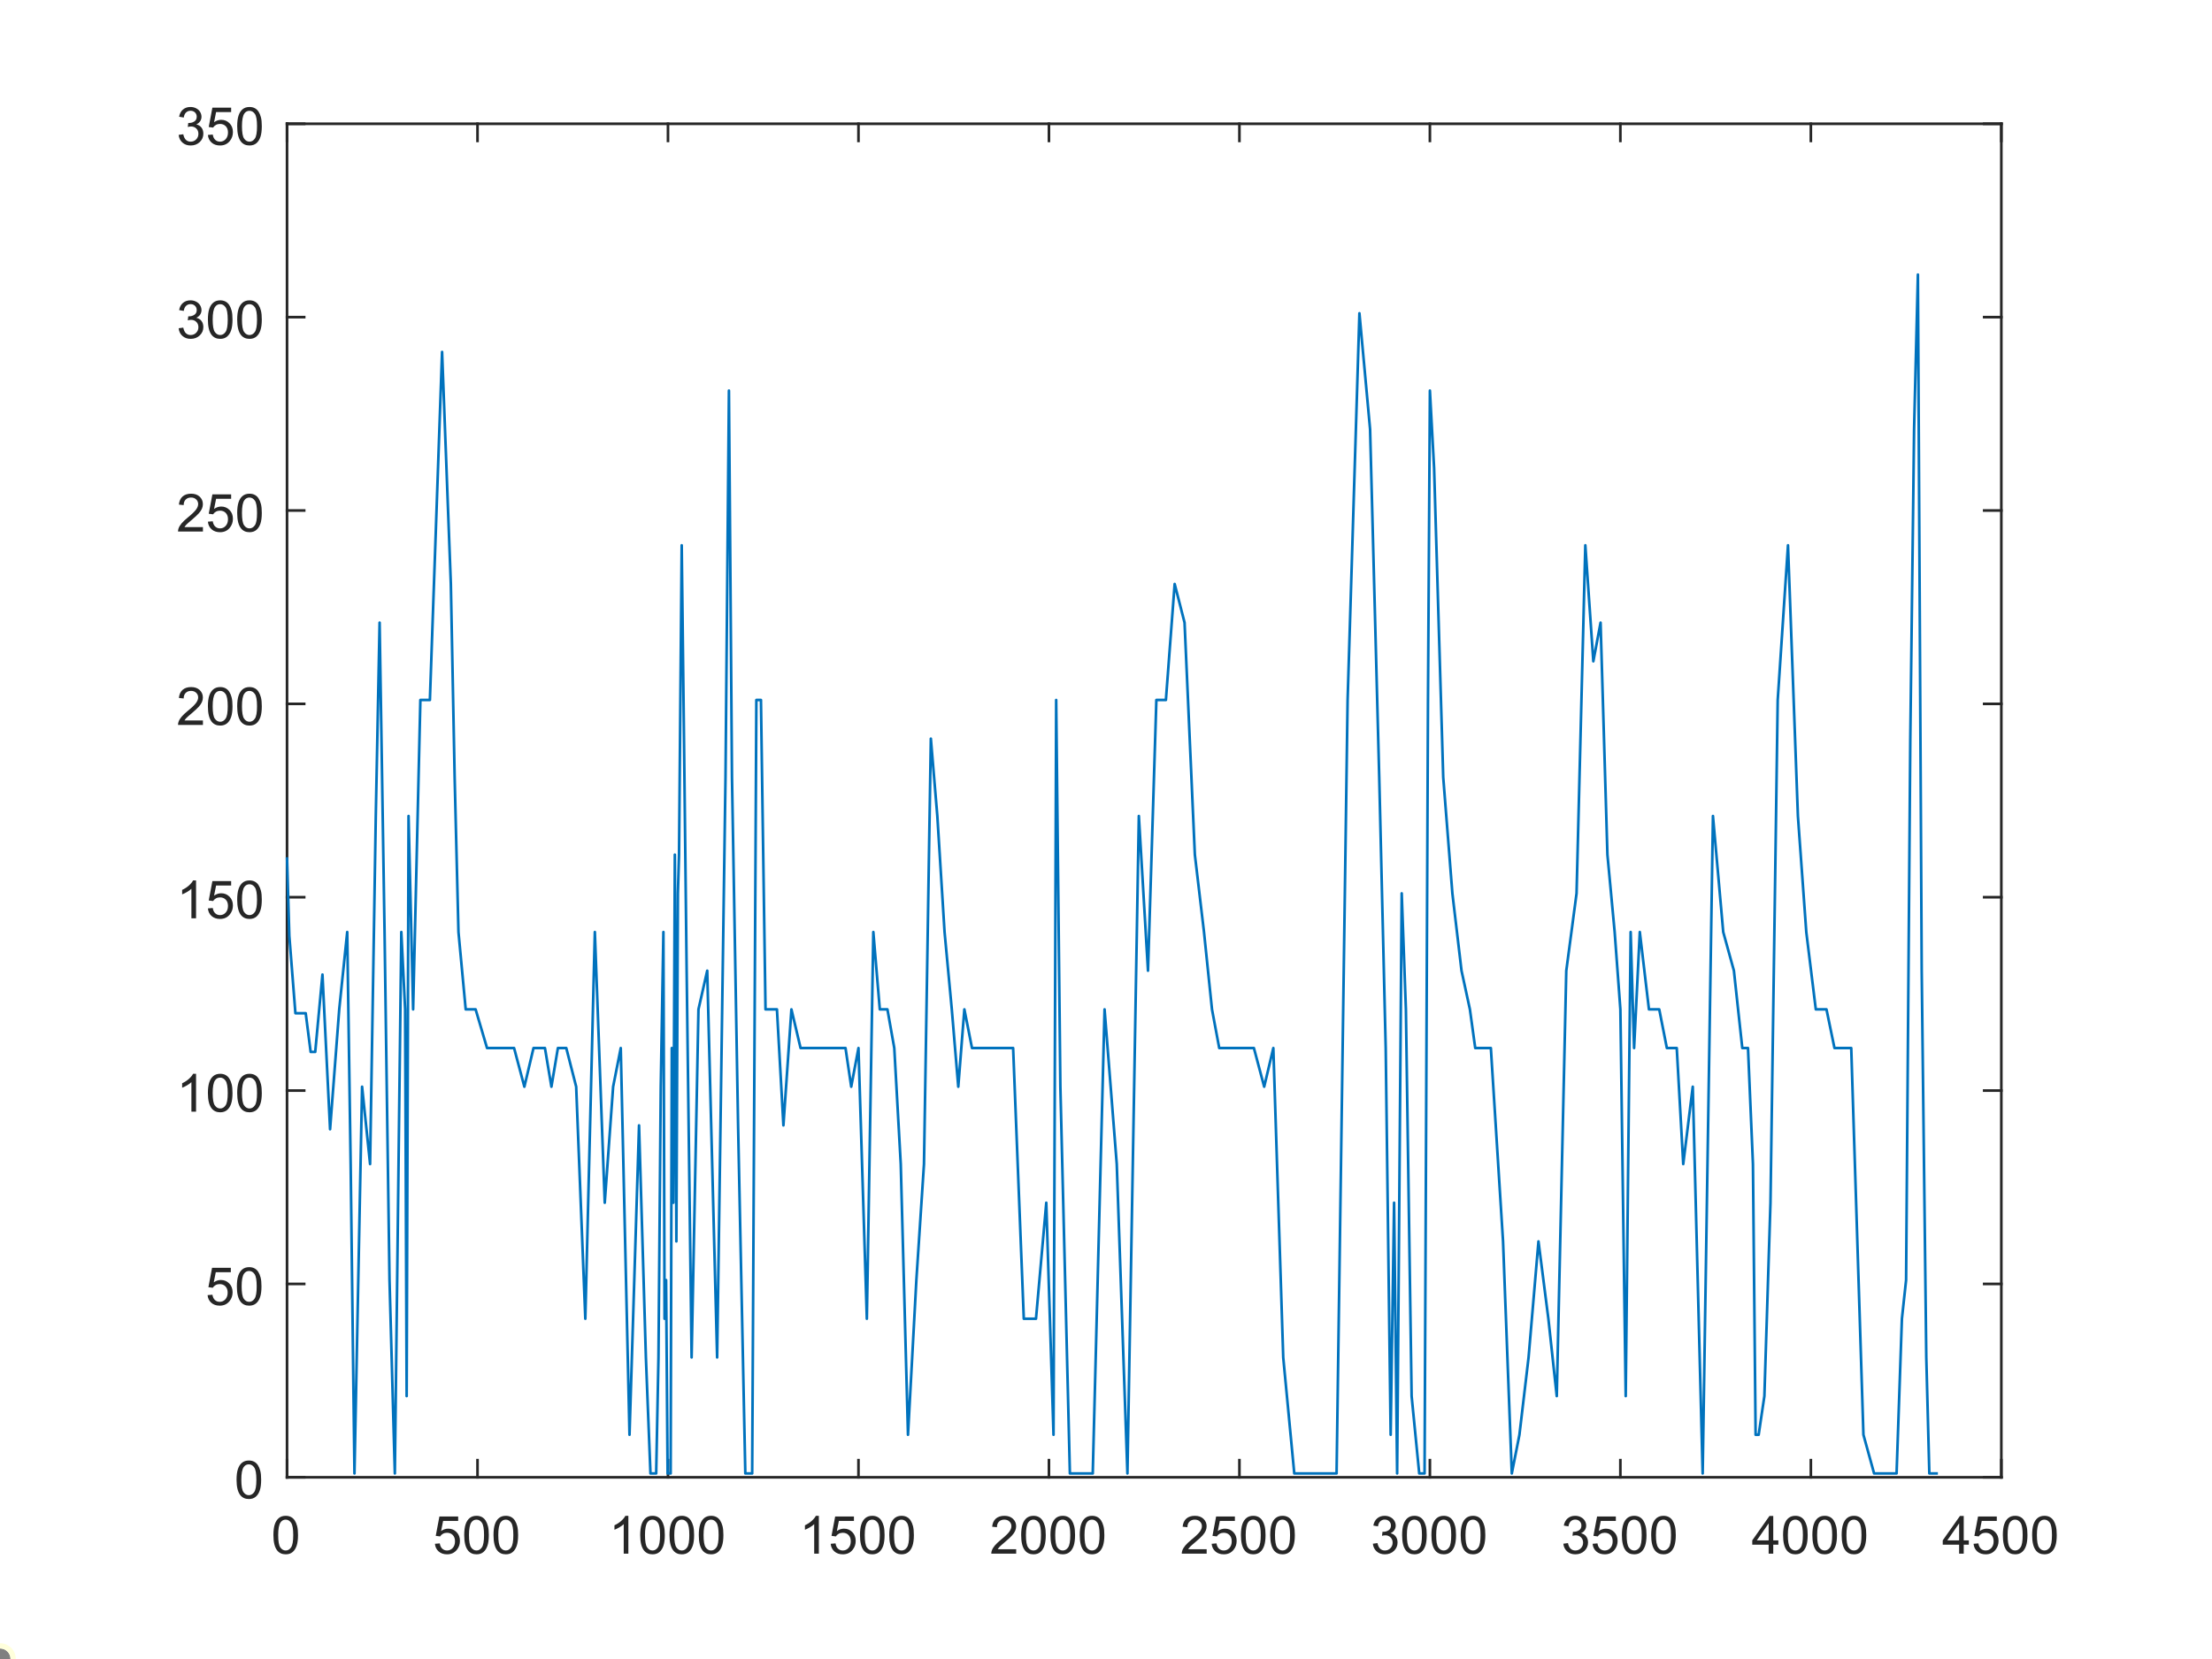 <?xml version="1.0"?>
<!DOCTYPE svg PUBLIC '-//W3C//DTD SVG 1.0//EN'
          'http://www.w3.org/TR/2001/REC-SVG-20010904/DTD/svg10.dtd'>
<svg xmlns:xlink="http://www.w3.org/1999/xlink" style="fill-opacity:1; color-rendering:auto; color-interpolation:auto; text-rendering:auto; stroke:black; stroke-linecap:square; stroke-miterlimit:10; shape-rendering:auto; stroke-opacity:1; fill:black; stroke-dasharray:none; font-weight:normal; stroke-width:1; font-family:'Dialog'; font-style:normal; stroke-linejoin:miter; font-size:12px; stroke-dashoffset:0; image-rendering:auto;" width="840" height="630" xmlns="http://www.w3.org/2000/svg"
><rect width="100%" height="100%" fill="#333333" stroke="none"/><!--Generated by the Batik Graphics2D SVG Generator--><defs id="genericDefs"
  /><g
  ><defs id="defs1"
    ><clipPath clipPathUnits="userSpaceOnUse" id="clipPath1"
      ><path d="M0 0 L840 0 L840 630 L0 630 L0 0 Z"
      /></clipPath
    ></defs
    ><g style="fill:white; stroke:white;"
    ><rect x="0" y="0" width="840" style="clip-path:url(#clipPath1); stroke:none;" height="630"
    /></g
    ><g style="fill:white; text-rendering:optimizeSpeed; color-rendering:optimizeSpeed; image-rendering:optimizeSpeed; shape-rendering:crispEdges; stroke:white; color-interpolation:sRGB;"
    ><rect x="0" width="840" height="630" y="0" style="stroke:none;"
      /><path style="stroke:none;" d="M109 561 L760 561 L760 47 L109 47 Z"
    /></g
    ><g style="fill:rgb(38,38,38); text-rendering:geometricPrecision; color-rendering:optimizeQuality; image-rendering:optimizeQuality; stroke-linejoin:round; stroke:rgb(38,38,38); color-interpolation:linearRGB;"
    ><line y2="561" style="fill:none;" x1="109" x2="760" y1="561"
      /><line y2="47" style="fill:none;" x1="109" x2="760" y1="47"
      /><line y2="554.49" style="fill:none;" x1="109" x2="109" y1="561"
      /><line y2="554.49" style="fill:none;" x1="181.333" x2="181.333" y1="561"
      /><line y2="554.49" style="fill:none;" x1="253.667" x2="253.667" y1="561"
      /><line y2="554.49" style="fill:none;" x1="326" x2="326" y1="561"
      /><line y2="554.49" style="fill:none;" x1="398.333" x2="398.333" y1="561"
      /><line y2="554.49" style="fill:none;" x1="470.667" x2="470.667" y1="561"
      /><line y2="554.49" style="fill:none;" x1="543" x2="543" y1="561"
      /><line y2="554.49" style="fill:none;" x1="615.333" x2="615.333" y1="561"
      /><line y2="554.49" style="fill:none;" x1="687.667" x2="687.667" y1="561"
      /><line y2="554.49" style="fill:none;" x1="760" x2="760" y1="561"
      /><line y2="53.51" style="fill:none;" x1="109" x2="109" y1="47"
      /><line y2="53.51" style="fill:none;" x1="181.333" x2="181.333" y1="47"
      /><line y2="53.51" style="fill:none;" x1="253.667" x2="253.667" y1="47"
      /><line y2="53.51" style="fill:none;" x1="326" x2="326" y1="47"
      /><line y2="53.51" style="fill:none;" x1="398.333" x2="398.333" y1="47"
      /><line y2="53.51" style="fill:none;" x1="470.667" x2="470.667" y1="47"
      /><line y2="53.51" style="fill:none;" x1="543" x2="543" y1="47"
      /><line y2="53.51" style="fill:none;" x1="615.333" x2="615.333" y1="47"
      /><line y2="53.51" style="fill:none;" x1="687.667" x2="687.667" y1="47"
      /><line y2="53.51" style="fill:none;" x1="760" x2="760" y1="47"
    /></g
    ><g transform="translate(109,569)" style="font-size:20px; fill:rgb(38,38,38); text-rendering:geometricPrecision; color-rendering:optimizeQuality; image-rendering:optimizeQuality; stroke:rgb(38,38,38); color-interpolation:linearRGB;"
    ><path style="stroke:none;" d="M-5.172 13.938 Q-5.172 11.406 -4.648 9.852 Q-4.125 8.297 -3.094 7.461 Q-2.062 6.625 -0.5 6.625 Q0.656 6.625 1.523 7.086 Q2.391 7.547 2.953 8.422 Q3.516 9.297 3.844 10.555 Q4.172 11.812 4.172 13.938 Q4.172 16.453 3.648 18 Q3.125 19.547 2.102 20.398 Q1.078 21.25 -0.5 21.25 Q-2.578 21.25 -3.75 19.766 Q-5.172 17.969 -5.172 13.938 ZM-3.359 13.938 Q-3.359 17.469 -2.539 18.633 Q-1.719 19.797 -0.5 19.797 Q0.703 19.797 1.531 18.625 Q2.359 17.453 2.359 13.938 Q2.359 10.406 1.531 9.242 Q0.703 8.078 -0.516 8.078 Q-1.734 8.078 -2.453 9.109 Q-3.359 10.406 -3.359 13.938 Z"
    /></g
    ><g transform="translate(181.333,569)" style="font-size:20px; fill:rgb(38,38,38); text-rendering:geometricPrecision; color-rendering:optimizeQuality; image-rendering:optimizeQuality; stroke:rgb(38,38,38); color-interpolation:linearRGB;"
    ><path style="stroke:none;" d="M-16.172 17.25 L-14.328 17.094 Q-14.125 18.438 -13.375 19.117 Q-12.625 19.797 -11.562 19.797 Q-10.297 19.797 -9.422 18.844 Q-8.547 17.891 -8.547 16.297 Q-8.547 14.797 -9.391 13.93 Q-10.234 13.062 -11.594 13.062 Q-12.453 13.062 -13.133 13.445 Q-13.812 13.828 -14.203 14.453 L-15.859 14.234 L-14.469 6.875 L-7.344 6.875 L-7.344 8.562 L-13.062 8.562 L-13.828 12.406 Q-12.547 11.5 -11.125 11.5 Q-9.25 11.5 -7.961 12.805 Q-6.672 14.109 -6.672 16.141 Q-6.672 18.094 -7.812 19.5 Q-9.188 21.25 -11.562 21.25 Q-13.516 21.25 -14.758 20.156 Q-16 19.062 -16.172 17.25 ZM-5.049 13.938 Q-5.049 11.406 -4.525 9.852 Q-4.002 8.297 -2.971 7.461 Q-1.94 6.625 -0.377 6.625 Q0.779 6.625 1.647 7.086 Q2.514 7.547 3.076 8.422 Q3.639 9.297 3.967 10.555 Q4.295 11.812 4.295 13.938 Q4.295 16.453 3.772 18 Q3.248 19.547 2.225 20.398 Q1.201 21.25 -0.377 21.25 Q-2.455 21.25 -3.627 19.766 Q-5.049 17.969 -5.049 13.938 ZM-3.236 13.938 Q-3.236 17.469 -2.416 18.633 Q-1.596 19.797 -0.377 19.797 Q0.826 19.797 1.654 18.625 Q2.482 17.453 2.482 13.938 Q2.482 10.406 1.654 9.242 Q0.826 8.078 -0.393 8.078 Q-1.611 8.078 -2.33 9.109 Q-3.236 10.406 -3.236 13.938 ZM6.074 13.938 Q6.074 11.406 6.598 9.852 Q7.121 8.297 8.152 7.461 Q9.184 6.625 10.746 6.625 Q11.902 6.625 12.77 7.086 Q13.637 7.547 14.199 8.422 Q14.762 9.297 15.09 10.555 Q15.418 11.812 15.418 13.938 Q15.418 16.453 14.895 18 Q14.371 19.547 13.348 20.398 Q12.324 21.25 10.746 21.25 Q8.668 21.25 7.496 19.766 Q6.074 17.969 6.074 13.938 ZM7.887 13.938 Q7.887 17.469 8.707 18.633 Q9.527 19.797 10.746 19.797 Q11.949 19.797 12.777 18.625 Q13.605 17.453 13.605 13.938 Q13.605 10.406 12.777 9.242 Q11.949 8.078 10.73 8.078 Q9.512 8.078 8.793 9.109 Q7.887 10.406 7.887 13.938 Z"
    /></g
    ><g transform="translate(253.667,569)" style="font-size:20px; fill:rgb(38,38,38); text-rendering:geometricPrecision; color-rendering:optimizeQuality; image-rendering:optimizeQuality; stroke:rgb(38,38,38); color-interpolation:linearRGB;"
    ><path style="stroke:none;" d="M-15.047 21 L-16.812 21 L-16.812 9.797 Q-17.438 10.406 -18.469 11.008 Q-19.5 11.609 -20.328 11.922 L-20.328 10.219 Q-18.844 9.531 -17.742 8.539 Q-16.641 7.547 -16.188 6.625 L-15.047 6.625 L-15.047 21 ZM-10.549 13.938 Q-10.549 11.406 -10.025 9.852 Q-9.502 8.297 -8.471 7.461 Q-7.439 6.625 -5.877 6.625 Q-4.721 6.625 -3.853 7.086 Q-2.986 7.547 -2.424 8.422 Q-1.861 9.297 -1.533 10.555 Q-1.205 11.812 -1.205 13.938 Q-1.205 16.453 -1.728 18 Q-2.252 19.547 -3.275 20.398 Q-4.299 21.25 -5.877 21.25 Q-7.955 21.25 -9.127 19.766 Q-10.549 17.969 -10.549 13.938 ZM-8.736 13.938 Q-8.736 17.469 -7.916 18.633 Q-7.096 19.797 -5.877 19.797 Q-4.674 19.797 -3.846 18.625 Q-3.018 17.453 -3.018 13.938 Q-3.018 10.406 -3.846 9.242 Q-4.674 8.078 -5.893 8.078 Q-7.111 8.078 -7.83 9.109 Q-8.736 10.406 -8.736 13.938 ZM0.574 13.938 Q0.574 11.406 1.098 9.852 Q1.621 8.297 2.652 7.461 Q3.684 6.625 5.246 6.625 Q6.402 6.625 7.269 7.086 Q8.137 7.547 8.699 8.422 Q9.262 9.297 9.59 10.555 Q9.918 11.812 9.918 13.938 Q9.918 16.453 9.395 18 Q8.871 19.547 7.848 20.398 Q6.824 21.25 5.246 21.25 Q3.168 21.25 1.996 19.766 Q0.574 17.969 0.574 13.938 ZM2.387 13.938 Q2.387 17.469 3.207 18.633 Q4.027 19.797 5.246 19.797 Q6.449 19.797 7.277 18.625 Q8.105 17.453 8.105 13.938 Q8.105 10.406 7.277 9.242 Q6.449 8.078 5.231 8.078 Q4.012 8.078 3.293 9.109 Q2.387 10.406 2.387 13.938 ZM11.697 13.938 Q11.697 11.406 12.221 9.852 Q12.744 8.297 13.775 7.461 Q14.807 6.625 16.369 6.625 Q17.525 6.625 18.393 7.086 Q19.26 7.547 19.822 8.422 Q20.385 9.297 20.713 10.555 Q21.041 11.812 21.041 13.938 Q21.041 16.453 20.518 18 Q19.994 19.547 18.971 20.398 Q17.947 21.25 16.369 21.25 Q14.291 21.25 13.119 19.766 Q11.697 17.969 11.697 13.938 ZM13.51 13.938 Q13.51 17.469 14.33 18.633 Q15.15 19.797 16.369 19.797 Q17.572 19.797 18.4 18.625 Q19.229 17.453 19.229 13.938 Q19.229 10.406 18.4 9.242 Q17.572 8.078 16.354 8.078 Q15.135 8.078 14.416 9.109 Q13.51 10.406 13.51 13.938 Z"
    /></g
    ><g transform="translate(326,569)" style="font-size:20px; fill:rgb(38,38,38); text-rendering:geometricPrecision; color-rendering:optimizeQuality; image-rendering:optimizeQuality; stroke:rgb(38,38,38); color-interpolation:linearRGB;"
    ><path style="stroke:none;" d="M-15.047 21 L-16.812 21 L-16.812 9.797 Q-17.438 10.406 -18.469 11.008 Q-19.5 11.609 -20.328 11.922 L-20.328 10.219 Q-18.844 9.531 -17.742 8.539 Q-16.641 7.547 -16.188 6.625 L-15.047 6.625 L-15.047 21 ZM-10.549 17.25 L-8.705 17.094 Q-8.502 18.438 -7.752 19.117 Q-7.002 19.797 -5.939 19.797 Q-4.674 19.797 -3.799 18.844 Q-2.924 17.891 -2.924 16.297 Q-2.924 14.797 -3.768 13.93 Q-4.611 13.062 -5.971 13.062 Q-6.83 13.062 -7.51 13.445 Q-8.19 13.828 -8.58 14.453 L-10.236 14.234 L-8.846 6.875 L-1.721 6.875 L-1.721 8.562 L-7.439 8.562 L-8.205 12.406 Q-6.924 11.5 -5.502 11.5 Q-3.627 11.5 -2.338 12.805 Q-1.049 14.109 -1.049 16.141 Q-1.049 18.094 -2.189 19.5 Q-3.564 21.25 -5.939 21.25 Q-7.893 21.25 -9.135 20.156 Q-10.377 19.062 -10.549 17.25 ZM0.574 13.938 Q0.574 11.406 1.098 9.852 Q1.621 8.297 2.652 7.461 Q3.684 6.625 5.246 6.625 Q6.402 6.625 7.269 7.086 Q8.137 7.547 8.699 8.422 Q9.262 9.297 9.59 10.555 Q9.918 11.812 9.918 13.938 Q9.918 16.453 9.395 18 Q8.871 19.547 7.848 20.398 Q6.824 21.25 5.246 21.25 Q3.168 21.25 1.996 19.766 Q0.574 17.969 0.574 13.938 ZM2.387 13.938 Q2.387 17.469 3.207 18.633 Q4.027 19.797 5.246 19.797 Q6.449 19.797 7.277 18.625 Q8.105 17.453 8.105 13.938 Q8.105 10.406 7.277 9.242 Q6.449 8.078 5.231 8.078 Q4.012 8.078 3.293 9.109 Q2.387 10.406 2.387 13.938 ZM11.697 13.938 Q11.697 11.406 12.221 9.852 Q12.744 8.297 13.775 7.461 Q14.807 6.625 16.369 6.625 Q17.525 6.625 18.393 7.086 Q19.26 7.547 19.822 8.422 Q20.385 9.297 20.713 10.555 Q21.041 11.812 21.041 13.938 Q21.041 16.453 20.518 18 Q19.994 19.547 18.971 20.398 Q17.947 21.25 16.369 21.25 Q14.291 21.25 13.119 19.766 Q11.697 17.969 11.697 13.938 ZM13.51 13.938 Q13.51 17.469 14.33 18.633 Q15.15 19.797 16.369 19.797 Q17.572 19.797 18.4 18.625 Q19.229 17.453 19.229 13.938 Q19.229 10.406 18.4 9.242 Q17.572 8.078 16.354 8.078 Q15.135 8.078 14.416 9.109 Q13.51 10.406 13.51 13.938 Z"
    /></g
    ><g transform="translate(398.333,569)" style="font-size:20px; fill:rgb(38,38,38); text-rendering:geometricPrecision; color-rendering:optimizeQuality; image-rendering:optimizeQuality; stroke:rgb(38,38,38); color-interpolation:linearRGB;"
    ><path style="stroke:none;" d="M-12.438 19.312 L-12.438 21 L-21.891 21 Q-21.906 20.359 -21.688 19.781 Q-21.328 18.812 -20.531 17.875 Q-19.734 16.938 -18.234 15.703 Q-15.891 13.797 -15.07 12.68 Q-14.25 11.562 -14.25 10.562 Q-14.25 9.516 -15 8.797 Q-15.75 8.078 -16.953 8.078 Q-18.219 8.078 -18.984 8.844 Q-19.75 9.609 -19.75 10.953 L-21.562 10.766 Q-21.375 8.75 -20.164 7.688 Q-18.953 6.625 -16.906 6.625 Q-14.859 6.625 -13.656 7.766 Q-12.453 8.906 -12.453 10.594 Q-12.453 11.453 -12.805 12.289 Q-13.156 13.125 -13.969 14.039 Q-14.781 14.953 -16.672 16.562 Q-18.266 17.891 -18.711 18.359 Q-19.156 18.828 -19.453 19.312 L-12.438 19.312 ZM-10.549 13.938 Q-10.549 11.406 -10.025 9.852 Q-9.502 8.297 -8.471 7.461 Q-7.439 6.625 -5.877 6.625 Q-4.721 6.625 -3.853 7.086 Q-2.986 7.547 -2.424 8.422 Q-1.861 9.297 -1.533 10.555 Q-1.205 11.812 -1.205 13.938 Q-1.205 16.453 -1.728 18 Q-2.252 19.547 -3.275 20.398 Q-4.299 21.25 -5.877 21.25 Q-7.955 21.25 -9.127 19.766 Q-10.549 17.969 -10.549 13.938 ZM-8.736 13.938 Q-8.736 17.469 -7.916 18.633 Q-7.096 19.797 -5.877 19.797 Q-4.674 19.797 -3.846 18.625 Q-3.018 17.453 -3.018 13.938 Q-3.018 10.406 -3.846 9.242 Q-4.674 8.078 -5.893 8.078 Q-7.111 8.078 -7.83 9.109 Q-8.736 10.406 -8.736 13.938 ZM0.574 13.938 Q0.574 11.406 1.098 9.852 Q1.621 8.297 2.652 7.461 Q3.684 6.625 5.246 6.625 Q6.402 6.625 7.269 7.086 Q8.137 7.547 8.699 8.422 Q9.262 9.297 9.59 10.555 Q9.918 11.812 9.918 13.938 Q9.918 16.453 9.395 18 Q8.871 19.547 7.848 20.398 Q6.824 21.25 5.246 21.25 Q3.168 21.25 1.996 19.766 Q0.574 17.969 0.574 13.938 ZM2.387 13.938 Q2.387 17.469 3.207 18.633 Q4.027 19.797 5.246 19.797 Q6.449 19.797 7.277 18.625 Q8.105 17.453 8.105 13.938 Q8.105 10.406 7.277 9.242 Q6.449 8.078 5.231 8.078 Q4.012 8.078 3.293 9.109 Q2.387 10.406 2.387 13.938 ZM11.697 13.938 Q11.697 11.406 12.221 9.852 Q12.744 8.297 13.775 7.461 Q14.807 6.625 16.369 6.625 Q17.525 6.625 18.393 7.086 Q19.26 7.547 19.822 8.422 Q20.385 9.297 20.713 10.555 Q21.041 11.812 21.041 13.938 Q21.041 16.453 20.518 18 Q19.994 19.547 18.971 20.398 Q17.947 21.25 16.369 21.25 Q14.291 21.25 13.119 19.766 Q11.697 17.969 11.697 13.938 ZM13.51 13.938 Q13.51 17.469 14.33 18.633 Q15.15 19.797 16.369 19.797 Q17.572 19.797 18.4 18.625 Q19.229 17.453 19.229 13.938 Q19.229 10.406 18.4 9.242 Q17.572 8.078 16.354 8.078 Q15.135 8.078 14.416 9.109 Q13.51 10.406 13.51 13.938 Z"
    /></g
    ><g transform="translate(470.667,569)" style="font-size:20px; fill:rgb(38,38,38); text-rendering:geometricPrecision; color-rendering:optimizeQuality; image-rendering:optimizeQuality; stroke:rgb(38,38,38); color-interpolation:linearRGB;"
    ><path style="stroke:none;" d="M-12.438 19.312 L-12.438 21 L-21.891 21 Q-21.906 20.359 -21.688 19.781 Q-21.328 18.812 -20.531 17.875 Q-19.734 16.938 -18.234 15.703 Q-15.891 13.797 -15.07 12.68 Q-14.25 11.562 -14.25 10.562 Q-14.25 9.516 -15 8.797 Q-15.75 8.078 -16.953 8.078 Q-18.219 8.078 -18.984 8.844 Q-19.75 9.609 -19.75 10.953 L-21.562 10.766 Q-21.375 8.75 -20.164 7.688 Q-18.953 6.625 -16.906 6.625 Q-14.859 6.625 -13.656 7.766 Q-12.453 8.906 -12.453 10.594 Q-12.453 11.453 -12.805 12.289 Q-13.156 13.125 -13.969 14.039 Q-14.781 14.953 -16.672 16.562 Q-18.266 17.891 -18.711 18.359 Q-19.156 18.828 -19.453 19.312 L-12.438 19.312 ZM-10.549 17.25 L-8.705 17.094 Q-8.502 18.438 -7.752 19.117 Q-7.002 19.797 -5.939 19.797 Q-4.674 19.797 -3.799 18.844 Q-2.924 17.891 -2.924 16.297 Q-2.924 14.797 -3.768 13.93 Q-4.611 13.062 -5.971 13.062 Q-6.83 13.062 -7.51 13.445 Q-8.19 13.828 -8.58 14.453 L-10.236 14.234 L-8.846 6.875 L-1.721 6.875 L-1.721 8.562 L-7.439 8.562 L-8.205 12.406 Q-6.924 11.5 -5.502 11.5 Q-3.627 11.5 -2.338 12.805 Q-1.049 14.109 -1.049 16.141 Q-1.049 18.094 -2.189 19.5 Q-3.564 21.25 -5.939 21.25 Q-7.893 21.25 -9.135 20.156 Q-10.377 19.062 -10.549 17.25 ZM0.574 13.938 Q0.574 11.406 1.098 9.852 Q1.621 8.297 2.652 7.461 Q3.684 6.625 5.246 6.625 Q6.402 6.625 7.269 7.086 Q8.137 7.547 8.699 8.422 Q9.262 9.297 9.59 10.555 Q9.918 11.812 9.918 13.938 Q9.918 16.453 9.395 18 Q8.871 19.547 7.848 20.398 Q6.824 21.25 5.246 21.25 Q3.168 21.25 1.996 19.766 Q0.574 17.969 0.574 13.938 ZM2.387 13.938 Q2.387 17.469 3.207 18.633 Q4.027 19.797 5.246 19.797 Q6.449 19.797 7.277 18.625 Q8.105 17.453 8.105 13.938 Q8.105 10.406 7.277 9.242 Q6.449 8.078 5.231 8.078 Q4.012 8.078 3.293 9.109 Q2.387 10.406 2.387 13.938 ZM11.697 13.938 Q11.697 11.406 12.221 9.852 Q12.744 8.297 13.775 7.461 Q14.807 6.625 16.369 6.625 Q17.525 6.625 18.393 7.086 Q19.26 7.547 19.822 8.422 Q20.385 9.297 20.713 10.555 Q21.041 11.812 21.041 13.938 Q21.041 16.453 20.518 18 Q19.994 19.547 18.971 20.398 Q17.947 21.25 16.369 21.25 Q14.291 21.25 13.119 19.766 Q11.697 17.969 11.697 13.938 ZM13.51 13.938 Q13.51 17.469 14.33 18.633 Q15.15 19.797 16.369 19.797 Q17.572 19.797 18.4 18.625 Q19.229 17.453 19.229 13.938 Q19.229 10.406 18.4 9.242 Q17.572 8.078 16.354 8.078 Q15.135 8.078 14.416 9.109 Q13.51 10.406 13.51 13.938 Z"
    /></g
    ><g transform="translate(543,569)" style="font-size:20px; fill:rgb(38,38,38); text-rendering:geometricPrecision; color-rendering:optimizeQuality; image-rendering:optimizeQuality; stroke:rgb(38,38,38); color-interpolation:linearRGB;"
    ><path style="stroke:none;" d="M-21.656 17.219 L-19.906 16.984 Q-19.594 18.484 -18.867 19.141 Q-18.141 19.797 -17.094 19.797 Q-15.859 19.797 -15.008 18.938 Q-14.156 18.078 -14.156 16.812 Q-14.156 15.594 -14.945 14.812 Q-15.734 14.031 -16.953 14.031 Q-17.453 14.031 -18.188 14.219 L-18 12.672 Q-17.828 12.703 -17.719 12.703 Q-16.594 12.703 -15.695 12.117 Q-14.797 11.531 -14.797 10.312 Q-14.797 9.344 -15.453 8.703 Q-16.109 8.062 -17.141 8.062 Q-18.156 8.062 -18.844 8.711 Q-19.531 9.359 -19.719 10.641 L-21.484 10.328 Q-21.156 8.562 -20.016 7.594 Q-18.875 6.625 -17.172 6.625 Q-16 6.625 -15.016 7.125 Q-14.031 7.625 -13.508 8.5 Q-12.984 9.375 -12.984 10.344 Q-12.984 11.266 -13.484 12.031 Q-13.984 12.797 -14.953 13.25 Q-13.688 13.531 -12.984 14.461 Q-12.281 15.391 -12.281 16.766 Q-12.281 18.641 -13.648 19.945 Q-15.016 21.25 -17.109 21.25 Q-19 21.25 -20.242 20.125 Q-21.484 19 -21.656 17.219 ZM-10.549 13.938 Q-10.549 11.406 -10.025 9.852 Q-9.502 8.297 -8.471 7.461 Q-7.439 6.625 -5.877 6.625 Q-4.721 6.625 -3.853 7.086 Q-2.986 7.547 -2.424 8.422 Q-1.861 9.297 -1.533 10.555 Q-1.205 11.812 -1.205 13.938 Q-1.205 16.453 -1.728 18 Q-2.252 19.547 -3.275 20.398 Q-4.299 21.25 -5.877 21.25 Q-7.955 21.25 -9.127 19.766 Q-10.549 17.969 -10.549 13.938 ZM-8.736 13.938 Q-8.736 17.469 -7.916 18.633 Q-7.096 19.797 -5.877 19.797 Q-4.674 19.797 -3.846 18.625 Q-3.018 17.453 -3.018 13.938 Q-3.018 10.406 -3.846 9.242 Q-4.674 8.078 -5.893 8.078 Q-7.111 8.078 -7.83 9.109 Q-8.736 10.406 -8.736 13.938 ZM0.574 13.938 Q0.574 11.406 1.098 9.852 Q1.621 8.297 2.652 7.461 Q3.684 6.625 5.246 6.625 Q6.402 6.625 7.269 7.086 Q8.137 7.547 8.699 8.422 Q9.262 9.297 9.59 10.555 Q9.918 11.812 9.918 13.938 Q9.918 16.453 9.395 18 Q8.871 19.547 7.848 20.398 Q6.824 21.25 5.246 21.25 Q3.168 21.25 1.996 19.766 Q0.574 17.969 0.574 13.938 ZM2.387 13.938 Q2.387 17.469 3.207 18.633 Q4.027 19.797 5.246 19.797 Q6.449 19.797 7.277 18.625 Q8.105 17.453 8.105 13.938 Q8.105 10.406 7.277 9.242 Q6.449 8.078 5.231 8.078 Q4.012 8.078 3.293 9.109 Q2.387 10.406 2.387 13.938 ZM11.697 13.938 Q11.697 11.406 12.221 9.852 Q12.744 8.297 13.775 7.461 Q14.807 6.625 16.369 6.625 Q17.525 6.625 18.393 7.086 Q19.26 7.547 19.822 8.422 Q20.385 9.297 20.713 10.555 Q21.041 11.812 21.041 13.938 Q21.041 16.453 20.518 18 Q19.994 19.547 18.971 20.398 Q17.947 21.25 16.369 21.25 Q14.291 21.25 13.119 19.766 Q11.697 17.969 11.697 13.938 ZM13.51 13.938 Q13.51 17.469 14.33 18.633 Q15.15 19.797 16.369 19.797 Q17.572 19.797 18.4 18.625 Q19.229 17.453 19.229 13.938 Q19.229 10.406 18.4 9.242 Q17.572 8.078 16.354 8.078 Q15.135 8.078 14.416 9.109 Q13.51 10.406 13.51 13.938 Z"
    /></g
    ><g transform="translate(615.333,569)" style="font-size:20px; fill:rgb(38,38,38); text-rendering:geometricPrecision; color-rendering:optimizeQuality; image-rendering:optimizeQuality; stroke:rgb(38,38,38); color-interpolation:linearRGB;"
    ><path style="stroke:none;" d="M-21.656 17.219 L-19.906 16.984 Q-19.594 18.484 -18.867 19.141 Q-18.141 19.797 -17.094 19.797 Q-15.859 19.797 -15.008 18.938 Q-14.156 18.078 -14.156 16.812 Q-14.156 15.594 -14.945 14.812 Q-15.734 14.031 -16.953 14.031 Q-17.453 14.031 -18.188 14.219 L-18 12.672 Q-17.828 12.703 -17.719 12.703 Q-16.594 12.703 -15.695 12.117 Q-14.797 11.531 -14.797 10.312 Q-14.797 9.344 -15.453 8.703 Q-16.109 8.062 -17.141 8.062 Q-18.156 8.062 -18.844 8.711 Q-19.531 9.359 -19.719 10.641 L-21.484 10.328 Q-21.156 8.562 -20.016 7.594 Q-18.875 6.625 -17.172 6.625 Q-16 6.625 -15.016 7.125 Q-14.031 7.625 -13.508 8.5 Q-12.984 9.375 -12.984 10.344 Q-12.984 11.266 -13.484 12.031 Q-13.984 12.797 -14.953 13.25 Q-13.688 13.531 -12.984 14.461 Q-12.281 15.391 -12.281 16.766 Q-12.281 18.641 -13.648 19.945 Q-15.016 21.25 -17.109 21.25 Q-19 21.25 -20.242 20.125 Q-21.484 19 -21.656 17.219 ZM-10.549 17.25 L-8.705 17.094 Q-8.502 18.438 -7.752 19.117 Q-7.002 19.797 -5.939 19.797 Q-4.674 19.797 -3.799 18.844 Q-2.924 17.891 -2.924 16.297 Q-2.924 14.797 -3.768 13.93 Q-4.611 13.062 -5.971 13.062 Q-6.83 13.062 -7.51 13.445 Q-8.19 13.828 -8.58 14.453 L-10.236 14.234 L-8.846 6.875 L-1.721 6.875 L-1.721 8.562 L-7.439 8.562 L-8.205 12.406 Q-6.924 11.5 -5.502 11.5 Q-3.627 11.5 -2.338 12.805 Q-1.049 14.109 -1.049 16.141 Q-1.049 18.094 -2.189 19.5 Q-3.564 21.25 -5.939 21.25 Q-7.893 21.25 -9.135 20.156 Q-10.377 19.062 -10.549 17.25 ZM0.574 13.938 Q0.574 11.406 1.098 9.852 Q1.621 8.297 2.652 7.461 Q3.684 6.625 5.246 6.625 Q6.402 6.625 7.269 7.086 Q8.137 7.547 8.699 8.422 Q9.262 9.297 9.59 10.555 Q9.918 11.812 9.918 13.938 Q9.918 16.453 9.395 18 Q8.871 19.547 7.848 20.398 Q6.824 21.25 5.246 21.25 Q3.168 21.25 1.996 19.766 Q0.574 17.969 0.574 13.938 ZM2.387 13.938 Q2.387 17.469 3.207 18.633 Q4.027 19.797 5.246 19.797 Q6.449 19.797 7.277 18.625 Q8.105 17.453 8.105 13.938 Q8.105 10.406 7.277 9.242 Q6.449 8.078 5.231 8.078 Q4.012 8.078 3.293 9.109 Q2.387 10.406 2.387 13.938 ZM11.697 13.938 Q11.697 11.406 12.221 9.852 Q12.744 8.297 13.775 7.461 Q14.807 6.625 16.369 6.625 Q17.525 6.625 18.393 7.086 Q19.26 7.547 19.822 8.422 Q20.385 9.297 20.713 10.555 Q21.041 11.812 21.041 13.938 Q21.041 16.453 20.518 18 Q19.994 19.547 18.971 20.398 Q17.947 21.25 16.369 21.25 Q14.291 21.25 13.119 19.766 Q11.697 17.969 11.697 13.938 ZM13.51 13.938 Q13.51 17.469 14.33 18.633 Q15.15 19.797 16.369 19.797 Q17.572 19.797 18.4 18.625 Q19.229 17.453 19.229 13.938 Q19.229 10.406 18.4 9.242 Q17.572 8.078 16.354 8.078 Q15.135 8.078 14.416 9.109 Q13.51 10.406 13.51 13.938 Z"
    /></g
    ><g transform="translate(687.667,569)" style="font-size:20px; fill:rgb(38,38,38); text-rendering:geometricPrecision; color-rendering:optimizeQuality; image-rendering:optimizeQuality; stroke:rgb(38,38,38); color-interpolation:linearRGB;"
    ><path style="stroke:none;" d="M-16.031 21 L-16.031 17.578 L-22.25 17.578 L-22.25 15.953 L-15.719 6.688 L-14.281 6.688 L-14.281 15.953 L-12.344 15.953 L-12.344 17.578 L-14.281 17.578 L-14.281 21 L-16.031 21 ZM-16.031 15.953 L-16.031 9.5 L-20.516 15.953 L-16.031 15.953 ZM-10.549 13.938 Q-10.549 11.406 -10.025 9.852 Q-9.502 8.297 -8.471 7.461 Q-7.439 6.625 -5.877 6.625 Q-4.721 6.625 -3.853 7.086 Q-2.986 7.547 -2.424 8.422 Q-1.861 9.297 -1.533 10.555 Q-1.205 11.812 -1.205 13.938 Q-1.205 16.453 -1.728 18 Q-2.252 19.547 -3.275 20.398 Q-4.299 21.25 -5.877 21.25 Q-7.955 21.25 -9.127 19.766 Q-10.549 17.969 -10.549 13.938 ZM-8.736 13.938 Q-8.736 17.469 -7.916 18.633 Q-7.096 19.797 -5.877 19.797 Q-4.674 19.797 -3.846 18.625 Q-3.018 17.453 -3.018 13.938 Q-3.018 10.406 -3.846 9.242 Q-4.674 8.078 -5.893 8.078 Q-7.111 8.078 -7.83 9.109 Q-8.736 10.406 -8.736 13.938 ZM0.574 13.938 Q0.574 11.406 1.098 9.852 Q1.621 8.297 2.652 7.461 Q3.684 6.625 5.246 6.625 Q6.402 6.625 7.269 7.086 Q8.137 7.547 8.699 8.422 Q9.262 9.297 9.59 10.555 Q9.918 11.812 9.918 13.938 Q9.918 16.453 9.395 18 Q8.871 19.547 7.848 20.398 Q6.824 21.25 5.246 21.25 Q3.168 21.25 1.996 19.766 Q0.574 17.969 0.574 13.938 ZM2.387 13.938 Q2.387 17.469 3.207 18.633 Q4.027 19.797 5.246 19.797 Q6.449 19.797 7.277 18.625 Q8.105 17.453 8.105 13.938 Q8.105 10.406 7.277 9.242 Q6.449 8.078 5.231 8.078 Q4.012 8.078 3.293 9.109 Q2.387 10.406 2.387 13.938 ZM11.697 13.938 Q11.697 11.406 12.221 9.852 Q12.744 8.297 13.775 7.461 Q14.807 6.625 16.369 6.625 Q17.525 6.625 18.393 7.086 Q19.26 7.547 19.822 8.422 Q20.385 9.297 20.713 10.555 Q21.041 11.812 21.041 13.938 Q21.041 16.453 20.518 18 Q19.994 19.547 18.971 20.398 Q17.947 21.25 16.369 21.25 Q14.291 21.25 13.119 19.766 Q11.697 17.969 11.697 13.938 ZM13.51 13.938 Q13.51 17.469 14.33 18.633 Q15.15 19.797 16.369 19.797 Q17.572 19.797 18.4 18.625 Q19.229 17.453 19.229 13.938 Q19.229 10.406 18.4 9.242 Q17.572 8.078 16.354 8.078 Q15.135 8.078 14.416 9.109 Q13.51 10.406 13.51 13.938 Z"
    /></g
    ><g transform="translate(760,569)" style="font-size:20px; fill:rgb(38,38,38); text-rendering:geometricPrecision; color-rendering:optimizeQuality; image-rendering:optimizeQuality; stroke:rgb(38,38,38); color-interpolation:linearRGB;"
    ><path style="stroke:none;" d="M-16.031 21 L-16.031 17.578 L-22.25 17.578 L-22.25 15.953 L-15.719 6.688 L-14.281 6.688 L-14.281 15.953 L-12.344 15.953 L-12.344 17.578 L-14.281 17.578 L-14.281 21 L-16.031 21 ZM-16.031 15.953 L-16.031 9.5 L-20.516 15.953 L-16.031 15.953 ZM-10.549 17.25 L-8.705 17.094 Q-8.502 18.438 -7.752 19.117 Q-7.002 19.797 -5.939 19.797 Q-4.674 19.797 -3.799 18.844 Q-2.924 17.891 -2.924 16.297 Q-2.924 14.797 -3.768 13.93 Q-4.611 13.062 -5.971 13.062 Q-6.83 13.062 -7.51 13.445 Q-8.19 13.828 -8.58 14.453 L-10.236 14.234 L-8.846 6.875 L-1.721 6.875 L-1.721 8.562 L-7.439 8.562 L-8.205 12.406 Q-6.924 11.5 -5.502 11.5 Q-3.627 11.5 -2.338 12.805 Q-1.049 14.109 -1.049 16.141 Q-1.049 18.094 -2.189 19.5 Q-3.564 21.25 -5.939 21.25 Q-7.893 21.25 -9.135 20.156 Q-10.377 19.062 -10.549 17.25 ZM0.574 13.938 Q0.574 11.406 1.098 9.852 Q1.621 8.297 2.652 7.461 Q3.684 6.625 5.246 6.625 Q6.402 6.625 7.269 7.086 Q8.137 7.547 8.699 8.422 Q9.262 9.297 9.59 10.555 Q9.918 11.812 9.918 13.938 Q9.918 16.453 9.395 18 Q8.871 19.547 7.848 20.398 Q6.824 21.25 5.246 21.25 Q3.168 21.25 1.996 19.766 Q0.574 17.969 0.574 13.938 ZM2.387 13.938 Q2.387 17.469 3.207 18.633 Q4.027 19.797 5.246 19.797 Q6.449 19.797 7.277 18.625 Q8.105 17.453 8.105 13.938 Q8.105 10.406 7.277 9.242 Q6.449 8.078 5.231 8.078 Q4.012 8.078 3.293 9.109 Q2.387 10.406 2.387 13.938 ZM11.697 13.938 Q11.697 11.406 12.221 9.852 Q12.744 8.297 13.775 7.461 Q14.807 6.625 16.369 6.625 Q17.525 6.625 18.393 7.086 Q19.26 7.547 19.822 8.422 Q20.385 9.297 20.713 10.555 Q21.041 11.812 21.041 13.938 Q21.041 16.453 20.518 18 Q19.994 19.547 18.971 20.398 Q17.947 21.25 16.369 21.25 Q14.291 21.25 13.119 19.766 Q11.697 17.969 11.697 13.938 ZM13.51 13.938 Q13.51 17.469 14.33 18.633 Q15.15 19.797 16.369 19.797 Q17.572 19.797 18.4 18.625 Q19.229 17.453 19.229 13.938 Q19.229 10.406 18.4 9.242 Q17.572 8.078 16.354 8.078 Q15.135 8.078 14.416 9.109 Q13.51 10.406 13.51 13.938 Z"
    /></g
    ><g style="fill:rgb(38,38,38); text-rendering:geometricPrecision; color-rendering:optimizeQuality; image-rendering:optimizeQuality; stroke-linejoin:round; stroke:rgb(38,38,38); color-interpolation:linearRGB;"
    ><line y2="47" style="fill:none;" x1="109" x2="109" y1="561"
      /><line y2="47" style="fill:none;" x1="760" x2="760" y1="561"
      /><line y2="561" style="fill:none;" x1="109" x2="115.51" y1="561"
      /><line y2="487.571" style="fill:none;" x1="109" x2="115.51" y1="487.571"
      /><line y2="414.143" style="fill:none;" x1="109" x2="115.51" y1="414.143"
      /><line y2="340.714" style="fill:none;" x1="109" x2="115.51" y1="340.714"
      /><line y2="267.286" style="fill:none;" x1="109" x2="115.51" y1="267.286"
      /><line y2="193.857" style="fill:none;" x1="109" x2="115.51" y1="193.857"
      /><line y2="120.429" style="fill:none;" x1="109" x2="115.51" y1="120.429"
      /><line y2="47" style="fill:none;" x1="109" x2="115.51" y1="47"
      /><line y2="561" style="fill:none;" x1="760" x2="753.49" y1="561"
      /><line y2="487.571" style="fill:none;" x1="760" x2="753.49" y1="487.571"
      /><line y2="414.143" style="fill:none;" x1="760" x2="753.49" y1="414.143"
      /><line y2="340.714" style="fill:none;" x1="760" x2="753.49" y1="340.714"
      /><line y2="267.286" style="fill:none;" x1="760" x2="753.49" y1="267.286"
      /><line y2="193.857" style="fill:none;" x1="760" x2="753.49" y1="193.857"
      /><line y2="120.429" style="fill:none;" x1="760" x2="753.49" y1="120.429"
      /><line y2="47" style="fill:none;" x1="760" x2="753.49" y1="47"
    /></g
    ><g transform="translate(101,561)" style="font-size:20px; fill:rgb(38,38,38); text-rendering:geometricPrecision; color-rendering:optimizeQuality; image-rendering:optimizeQuality; stroke:rgb(38,38,38); color-interpolation:linearRGB;"
    ><path style="stroke:none;" d="M-11.172 0.938 Q-11.172 -1.594 -10.648 -3.148 Q-10.125 -4.703 -9.094 -5.539 Q-8.062 -6.375 -6.5 -6.375 Q-5.344 -6.375 -4.477 -5.914 Q-3.609 -5.453 -3.047 -4.578 Q-2.484 -3.703 -2.156 -2.445 Q-1.828 -1.188 -1.828 0.938 Q-1.828 3.453 -2.352 5 Q-2.875 6.547 -3.898 7.398 Q-4.922 8.25 -6.5 8.25 Q-8.578 8.25 -9.75 6.766 Q-11.172 4.969 -11.172 0.938 ZM-9.359 0.938 Q-9.359 4.469 -8.539 5.633 Q-7.719 6.797 -6.5 6.797 Q-5.297 6.797 -4.469 5.625 Q-3.641 4.453 -3.641 0.938 Q-3.641 -2.594 -4.469 -3.758 Q-5.297 -4.922 -6.516 -4.922 Q-7.734 -4.922 -8.453 -3.891 Q-9.359 -2.594 -9.359 0.938 Z"
    /></g
    ><g transform="translate(101,487.571)" style="font-size:20px; fill:rgb(38,38,38); text-rendering:geometricPrecision; color-rendering:optimizeQuality; image-rendering:optimizeQuality; stroke:rgb(38,38,38); color-interpolation:linearRGB;"
    ><path style="stroke:none;" d="M-22.172 4.25 L-20.328 4.094 Q-20.125 5.438 -19.375 6.117 Q-18.625 6.797 -17.562 6.797 Q-16.297 6.797 -15.422 5.844 Q-14.547 4.891 -14.547 3.297 Q-14.547 1.797 -15.391 0.93 Q-16.234 0.062 -17.594 0.062 Q-18.453 0.062 -19.133 0.445 Q-19.812 0.828 -20.203 1.453 L-21.859 1.234 L-20.469 -6.125 L-13.344 -6.125 L-13.344 -4.438 L-19.062 -4.438 L-19.828 -0.594 Q-18.547 -1.5 -17.125 -1.5 Q-15.25 -1.5 -13.961 -0.195 Q-12.672 1.109 -12.672 3.141 Q-12.672 5.094 -13.812 6.5 Q-15.188 8.25 -17.562 8.25 Q-19.516 8.25 -20.758 7.156 Q-22 6.062 -22.172 4.25 ZM-11.049 0.938 Q-11.049 -1.594 -10.525 -3.148 Q-10.002 -4.703 -8.971 -5.539 Q-7.939 -6.375 -6.377 -6.375 Q-5.221 -6.375 -4.354 -5.914 Q-3.486 -5.453 -2.924 -4.578 Q-2.361 -3.703 -2.033 -2.445 Q-1.705 -1.188 -1.705 0.938 Q-1.705 3.453 -2.228 5 Q-2.752 6.547 -3.775 7.398 Q-4.799 8.25 -6.377 8.25 Q-8.455 8.25 -9.627 6.766 Q-11.049 4.969 -11.049 0.938 ZM-9.236 0.938 Q-9.236 4.469 -8.416 5.633 Q-7.596 6.797 -6.377 6.797 Q-5.174 6.797 -4.346 5.625 Q-3.518 4.453 -3.518 0.938 Q-3.518 -2.594 -4.346 -3.758 Q-5.174 -4.922 -6.393 -4.922 Q-7.611 -4.922 -8.33 -3.891 Q-9.236 -2.594 -9.236 0.938 Z"
    /></g
    ><g transform="translate(101,414.143)" style="font-size:20px; fill:rgb(38,38,38); text-rendering:geometricPrecision; color-rendering:optimizeQuality; image-rendering:optimizeQuality; stroke:rgb(38,38,38); color-interpolation:linearRGB;"
    ><path style="stroke:none;" d="M-26.547 8 L-28.312 8 L-28.312 -3.203 Q-28.938 -2.594 -29.969 -1.992 Q-31 -1.391 -31.828 -1.078 L-31.828 -2.781 Q-30.344 -3.469 -29.242 -4.461 Q-28.141 -5.453 -27.688 -6.375 L-26.547 -6.375 L-26.547 8 ZM-22.049 0.938 Q-22.049 -1.594 -21.525 -3.148 Q-21.002 -4.703 -19.971 -5.539 Q-18.939 -6.375 -17.377 -6.375 Q-16.221 -6.375 -15.354 -5.914 Q-14.486 -5.453 -13.924 -4.578 Q-13.361 -3.703 -13.033 -2.445 Q-12.705 -1.188 -12.705 0.938 Q-12.705 3.453 -13.229 5 Q-13.752 6.547 -14.775 7.398 Q-15.799 8.25 -17.377 8.25 Q-19.455 8.25 -20.627 6.766 Q-22.049 4.969 -22.049 0.938 ZM-20.236 0.938 Q-20.236 4.469 -19.416 5.633 Q-18.596 6.797 -17.377 6.797 Q-16.174 6.797 -15.346 5.625 Q-14.518 4.453 -14.518 0.938 Q-14.518 -2.594 -15.346 -3.758 Q-16.174 -4.922 -17.393 -4.922 Q-18.611 -4.922 -19.33 -3.891 Q-20.236 -2.594 -20.236 0.938 ZM-10.926 0.938 Q-10.926 -1.594 -10.402 -3.148 Q-9.879 -4.703 -8.848 -5.539 Q-7.816 -6.375 -6.254 -6.375 Q-5.098 -6.375 -4.231 -5.914 Q-3.363 -5.453 -2.801 -4.578 Q-2.238 -3.703 -1.91 -2.445 Q-1.582 -1.188 -1.582 0.938 Q-1.582 3.453 -2.106 5 Q-2.629 6.547 -3.652 7.398 Q-4.676 8.25 -6.254 8.25 Q-8.332 8.25 -9.504 6.766 Q-10.926 4.969 -10.926 0.938 ZM-9.113 0.938 Q-9.113 4.469 -8.293 5.633 Q-7.473 6.797 -6.254 6.797 Q-5.051 6.797 -4.223 5.625 Q-3.394 4.453 -3.394 0.938 Q-3.394 -2.594 -4.223 -3.758 Q-5.051 -4.922 -6.269 -4.922 Q-7.488 -4.922 -8.207 -3.891 Q-9.113 -2.594 -9.113 0.938 Z"
    /></g
    ><g transform="translate(101,340.714)" style="font-size:20px; fill:rgb(38,38,38); text-rendering:geometricPrecision; color-rendering:optimizeQuality; image-rendering:optimizeQuality; stroke:rgb(38,38,38); color-interpolation:linearRGB;"
    ><path style="stroke:none;" d="M-26.547 8 L-28.312 8 L-28.312 -3.203 Q-28.938 -2.594 -29.969 -1.992 Q-31 -1.391 -31.828 -1.078 L-31.828 -2.781 Q-30.344 -3.469 -29.242 -4.461 Q-28.141 -5.453 -27.688 -6.375 L-26.547 -6.375 L-26.547 8 ZM-22.049 4.25 L-20.205 4.094 Q-20.002 5.438 -19.252 6.117 Q-18.502 6.797 -17.439 6.797 Q-16.174 6.797 -15.299 5.844 Q-14.424 4.891 -14.424 3.297 Q-14.424 1.797 -15.268 0.93 Q-16.111 0.062 -17.471 0.062 Q-18.33 0.062 -19.01 0.445 Q-19.689 0.828 -20.08 1.453 L-21.736 1.234 L-20.346 -6.125 L-13.221 -6.125 L-13.221 -4.438 L-18.939 -4.438 L-19.705 -0.594 Q-18.424 -1.5 -17.002 -1.5 Q-15.127 -1.5 -13.838 -0.195 Q-12.549 1.109 -12.549 3.141 Q-12.549 5.094 -13.69 6.5 Q-15.065 8.25 -17.439 8.25 Q-19.393 8.25 -20.635 7.156 Q-21.877 6.062 -22.049 4.25 ZM-10.926 0.938 Q-10.926 -1.594 -10.402 -3.148 Q-9.879 -4.703 -8.848 -5.539 Q-7.816 -6.375 -6.254 -6.375 Q-5.098 -6.375 -4.231 -5.914 Q-3.363 -5.453 -2.801 -4.578 Q-2.238 -3.703 -1.91 -2.445 Q-1.582 -1.188 -1.582 0.938 Q-1.582 3.453 -2.106 5 Q-2.629 6.547 -3.652 7.398 Q-4.676 8.25 -6.254 8.25 Q-8.332 8.25 -9.504 6.766 Q-10.926 4.969 -10.926 0.938 ZM-9.113 0.938 Q-9.113 4.469 -8.293 5.633 Q-7.473 6.797 -6.254 6.797 Q-5.051 6.797 -4.223 5.625 Q-3.394 4.453 -3.394 0.938 Q-3.394 -2.594 -4.223 -3.758 Q-5.051 -4.922 -6.269 -4.922 Q-7.488 -4.922 -8.207 -3.891 Q-9.113 -2.594 -9.113 0.938 Z"
    /></g
    ><g transform="translate(101,267.286)" style="font-size:20px; fill:rgb(38,38,38); text-rendering:geometricPrecision; color-rendering:optimizeQuality; image-rendering:optimizeQuality; stroke:rgb(38,38,38); color-interpolation:linearRGB;"
    ><path style="stroke:none;" d="M-23.938 6.312 L-23.938 8 L-33.391 8 Q-33.406 7.359 -33.188 6.781 Q-32.828 5.812 -32.031 4.875 Q-31.234 3.938 -29.734 2.703 Q-27.391 0.797 -26.57 -0.32 Q-25.75 -1.438 -25.75 -2.438 Q-25.75 -3.484 -26.5 -4.203 Q-27.25 -4.922 -28.453 -4.922 Q-29.719 -4.922 -30.484 -4.156 Q-31.25 -3.391 -31.25 -2.047 L-33.062 -2.234 Q-32.875 -4.25 -31.664 -5.312 Q-30.453 -6.375 -28.406 -6.375 Q-26.359 -6.375 -25.156 -5.234 Q-23.953 -4.094 -23.953 -2.406 Q-23.953 -1.547 -24.305 -0.711 Q-24.656 0.125 -25.469 1.039 Q-26.281 1.953 -28.172 3.562 Q-29.766 4.891 -30.211 5.359 Q-30.656 5.828 -30.953 6.312 L-23.938 6.312 ZM-22.049 0.938 Q-22.049 -1.594 -21.525 -3.148 Q-21.002 -4.703 -19.971 -5.539 Q-18.939 -6.375 -17.377 -6.375 Q-16.221 -6.375 -15.354 -5.914 Q-14.486 -5.453 -13.924 -4.578 Q-13.361 -3.703 -13.033 -2.445 Q-12.705 -1.188 -12.705 0.938 Q-12.705 3.453 -13.229 5 Q-13.752 6.547 -14.775 7.398 Q-15.799 8.25 -17.377 8.25 Q-19.455 8.25 -20.627 6.766 Q-22.049 4.969 -22.049 0.938 ZM-20.236 0.938 Q-20.236 4.469 -19.416 5.633 Q-18.596 6.797 -17.377 6.797 Q-16.174 6.797 -15.346 5.625 Q-14.518 4.453 -14.518 0.938 Q-14.518 -2.594 -15.346 -3.758 Q-16.174 -4.922 -17.393 -4.922 Q-18.611 -4.922 -19.33 -3.891 Q-20.236 -2.594 -20.236 0.938 ZM-10.926 0.938 Q-10.926 -1.594 -10.402 -3.148 Q-9.879 -4.703 -8.848 -5.539 Q-7.816 -6.375 -6.254 -6.375 Q-5.098 -6.375 -4.231 -5.914 Q-3.363 -5.453 -2.801 -4.578 Q-2.238 -3.703 -1.91 -2.445 Q-1.582 -1.188 -1.582 0.938 Q-1.582 3.453 -2.106 5 Q-2.629 6.547 -3.652 7.398 Q-4.676 8.25 -6.254 8.25 Q-8.332 8.25 -9.504 6.766 Q-10.926 4.969 -10.926 0.938 ZM-9.113 0.938 Q-9.113 4.469 -8.293 5.633 Q-7.473 6.797 -6.254 6.797 Q-5.051 6.797 -4.223 5.625 Q-3.394 4.453 -3.394 0.938 Q-3.394 -2.594 -4.223 -3.758 Q-5.051 -4.922 -6.269 -4.922 Q-7.488 -4.922 -8.207 -3.891 Q-9.113 -2.594 -9.113 0.938 Z"
    /></g
    ><g transform="translate(101,193.857)" style="font-size:20px; fill:rgb(38,38,38); text-rendering:geometricPrecision; color-rendering:optimizeQuality; image-rendering:optimizeQuality; stroke:rgb(38,38,38); color-interpolation:linearRGB;"
    ><path style="stroke:none;" d="M-23.938 6.312 L-23.938 8 L-33.391 8 Q-33.406 7.359 -33.188 6.781 Q-32.828 5.812 -32.031 4.875 Q-31.234 3.938 -29.734 2.703 Q-27.391 0.797 -26.57 -0.32 Q-25.75 -1.438 -25.75 -2.438 Q-25.75 -3.484 -26.5 -4.203 Q-27.25 -4.922 -28.453 -4.922 Q-29.719 -4.922 -30.484 -4.156 Q-31.25 -3.391 -31.25 -2.047 L-33.062 -2.234 Q-32.875 -4.25 -31.664 -5.312 Q-30.453 -6.375 -28.406 -6.375 Q-26.359 -6.375 -25.156 -5.234 Q-23.953 -4.094 -23.953 -2.406 Q-23.953 -1.547 -24.305 -0.711 Q-24.656 0.125 -25.469 1.039 Q-26.281 1.953 -28.172 3.562 Q-29.766 4.891 -30.211 5.359 Q-30.656 5.828 -30.953 6.312 L-23.938 6.312 ZM-22.049 4.25 L-20.205 4.094 Q-20.002 5.438 -19.252 6.117 Q-18.502 6.797 -17.439 6.797 Q-16.174 6.797 -15.299 5.844 Q-14.424 4.891 -14.424 3.297 Q-14.424 1.797 -15.268 0.93 Q-16.111 0.062 -17.471 0.062 Q-18.33 0.062 -19.01 0.445 Q-19.689 0.828 -20.08 1.453 L-21.736 1.234 L-20.346 -6.125 L-13.221 -6.125 L-13.221 -4.438 L-18.939 -4.438 L-19.705 -0.594 Q-18.424 -1.5 -17.002 -1.5 Q-15.127 -1.5 -13.838 -0.195 Q-12.549 1.109 -12.549 3.141 Q-12.549 5.094 -13.69 6.5 Q-15.065 8.25 -17.439 8.25 Q-19.393 8.25 -20.635 7.156 Q-21.877 6.062 -22.049 4.25 ZM-10.926 0.938 Q-10.926 -1.594 -10.402 -3.148 Q-9.879 -4.703 -8.848 -5.539 Q-7.816 -6.375 -6.254 -6.375 Q-5.098 -6.375 -4.231 -5.914 Q-3.363 -5.453 -2.801 -4.578 Q-2.238 -3.703 -1.91 -2.445 Q-1.582 -1.188 -1.582 0.938 Q-1.582 3.453 -2.106 5 Q-2.629 6.547 -3.652 7.398 Q-4.676 8.25 -6.254 8.25 Q-8.332 8.25 -9.504 6.766 Q-10.926 4.969 -10.926 0.938 ZM-9.113 0.938 Q-9.113 4.469 -8.293 5.633 Q-7.473 6.797 -6.254 6.797 Q-5.051 6.797 -4.223 5.625 Q-3.394 4.453 -3.394 0.938 Q-3.394 -2.594 -4.223 -3.758 Q-5.051 -4.922 -6.269 -4.922 Q-7.488 -4.922 -8.207 -3.891 Q-9.113 -2.594 -9.113 0.938 Z"
    /></g
    ><g transform="translate(101,120.429)" style="font-size:20px; fill:rgb(38,38,38); text-rendering:geometricPrecision; color-rendering:optimizeQuality; image-rendering:optimizeQuality; stroke:rgb(38,38,38); color-interpolation:linearRGB;"
    ><path style="stroke:none;" d="M-33.156 4.219 L-31.406 3.984 Q-31.094 5.484 -30.367 6.141 Q-29.641 6.797 -28.594 6.797 Q-27.359 6.797 -26.508 5.938 Q-25.656 5.078 -25.656 3.812 Q-25.656 2.594 -26.445 1.812 Q-27.234 1.031 -28.453 1.031 Q-28.953 1.031 -29.688 1.219 L-29.5 -0.328 Q-29.328 -0.297 -29.219 -0.297 Q-28.094 -0.297 -27.195 -0.883 Q-26.297 -1.469 -26.297 -2.688 Q-26.297 -3.656 -26.953 -4.297 Q-27.609 -4.938 -28.641 -4.938 Q-29.656 -4.938 -30.344 -4.289 Q-31.031 -3.641 -31.219 -2.359 L-32.984 -2.672 Q-32.656 -4.438 -31.516 -5.406 Q-30.375 -6.375 -28.672 -6.375 Q-27.5 -6.375 -26.516 -5.875 Q-25.531 -5.375 -25.008 -4.5 Q-24.484 -3.625 -24.484 -2.656 Q-24.484 -1.734 -24.984 -0.969 Q-25.484 -0.203 -26.453 0.25 Q-25.188 0.531 -24.484 1.461 Q-23.781 2.391 -23.781 3.766 Q-23.781 5.641 -25.148 6.945 Q-26.516 8.25 -28.609 8.25 Q-30.5 8.25 -31.742 7.125 Q-32.984 6 -33.156 4.219 ZM-22.049 0.938 Q-22.049 -1.594 -21.525 -3.148 Q-21.002 -4.703 -19.971 -5.539 Q-18.939 -6.375 -17.377 -6.375 Q-16.221 -6.375 -15.354 -5.914 Q-14.486 -5.453 -13.924 -4.578 Q-13.361 -3.703 -13.033 -2.445 Q-12.705 -1.188 -12.705 0.938 Q-12.705 3.453 -13.229 5 Q-13.752 6.547 -14.775 7.398 Q-15.799 8.25 -17.377 8.25 Q-19.455 8.25 -20.627 6.766 Q-22.049 4.969 -22.049 0.938 ZM-20.236 0.938 Q-20.236 4.469 -19.416 5.633 Q-18.596 6.797 -17.377 6.797 Q-16.174 6.797 -15.346 5.625 Q-14.518 4.453 -14.518 0.938 Q-14.518 -2.594 -15.346 -3.758 Q-16.174 -4.922 -17.393 -4.922 Q-18.611 -4.922 -19.33 -3.891 Q-20.236 -2.594 -20.236 0.938 ZM-10.926 0.938 Q-10.926 -1.594 -10.402 -3.148 Q-9.879 -4.703 -8.848 -5.539 Q-7.816 -6.375 -6.254 -6.375 Q-5.098 -6.375 -4.231 -5.914 Q-3.363 -5.453 -2.801 -4.578 Q-2.238 -3.703 -1.91 -2.445 Q-1.582 -1.188 -1.582 0.938 Q-1.582 3.453 -2.106 5 Q-2.629 6.547 -3.652 7.398 Q-4.676 8.25 -6.254 8.25 Q-8.332 8.25 -9.504 6.766 Q-10.926 4.969 -10.926 0.938 ZM-9.113 0.938 Q-9.113 4.469 -8.293 5.633 Q-7.473 6.797 -6.254 6.797 Q-5.051 6.797 -4.223 5.625 Q-3.394 4.453 -3.394 0.938 Q-3.394 -2.594 -4.223 -3.758 Q-5.051 -4.922 -6.269 -4.922 Q-7.488 -4.922 -8.207 -3.891 Q-9.113 -2.594 -9.113 0.938 Z"
    /></g
    ><g transform="translate(101,47)" style="font-size:20px; fill:rgb(38,38,38); text-rendering:geometricPrecision; color-rendering:optimizeQuality; image-rendering:optimizeQuality; stroke:rgb(38,38,38); color-interpolation:linearRGB;"
    ><path style="stroke:none;" d="M-33.156 4.219 L-31.406 3.984 Q-31.094 5.484 -30.367 6.141 Q-29.641 6.797 -28.594 6.797 Q-27.359 6.797 -26.508 5.938 Q-25.656 5.078 -25.656 3.812 Q-25.656 2.594 -26.445 1.812 Q-27.234 1.031 -28.453 1.031 Q-28.953 1.031 -29.688 1.219 L-29.5 -0.328 Q-29.328 -0.297 -29.219 -0.297 Q-28.094 -0.297 -27.195 -0.883 Q-26.297 -1.469 -26.297 -2.688 Q-26.297 -3.656 -26.953 -4.297 Q-27.609 -4.938 -28.641 -4.938 Q-29.656 -4.938 -30.344 -4.289 Q-31.031 -3.641 -31.219 -2.359 L-32.984 -2.672 Q-32.656 -4.438 -31.516 -5.406 Q-30.375 -6.375 -28.672 -6.375 Q-27.5 -6.375 -26.516 -5.875 Q-25.531 -5.375 -25.008 -4.5 Q-24.484 -3.625 -24.484 -2.656 Q-24.484 -1.734 -24.984 -0.969 Q-25.484 -0.203 -26.453 0.25 Q-25.188 0.531 -24.484 1.461 Q-23.781 2.391 -23.781 3.766 Q-23.781 5.641 -25.148 6.945 Q-26.516 8.25 -28.609 8.25 Q-30.5 8.25 -31.742 7.125 Q-32.984 6 -33.156 4.219 ZM-22.049 4.25 L-20.205 4.094 Q-20.002 5.438 -19.252 6.117 Q-18.502 6.797 -17.439 6.797 Q-16.174 6.797 -15.299 5.844 Q-14.424 4.891 -14.424 3.297 Q-14.424 1.797 -15.268 0.93 Q-16.111 0.062 -17.471 0.062 Q-18.33 0.062 -19.01 0.445 Q-19.689 0.828 -20.08 1.453 L-21.736 1.234 L-20.346 -6.125 L-13.221 -6.125 L-13.221 -4.438 L-18.939 -4.438 L-19.705 -0.594 Q-18.424 -1.5 -17.002 -1.5 Q-15.127 -1.5 -13.838 -0.195 Q-12.549 1.109 -12.549 3.141 Q-12.549 5.094 -13.69 6.5 Q-15.065 8.25 -17.439 8.25 Q-19.393 8.25 -20.635 7.156 Q-21.877 6.062 -22.049 4.25 ZM-10.926 0.938 Q-10.926 -1.594 -10.402 -3.148 Q-9.879 -4.703 -8.848 -5.539 Q-7.816 -6.375 -6.254 -6.375 Q-5.098 -6.375 -4.231 -5.914 Q-3.363 -5.453 -2.801 -4.578 Q-2.238 -3.703 -1.91 -2.445 Q-1.582 -1.188 -1.582 0.938 Q-1.582 3.453 -2.106 5 Q-2.629 6.547 -3.652 7.398 Q-4.676 8.25 -6.254 8.25 Q-8.332 8.25 -9.504 6.766 Q-10.926 4.969 -10.926 0.938 ZM-9.113 0.938 Q-9.113 4.469 -8.293 5.633 Q-7.473 6.797 -6.254 6.797 Q-5.051 6.797 -4.223 5.625 Q-3.394 4.453 -3.394 0.938 Q-3.394 -2.594 -4.223 -3.758 Q-5.051 -4.922 -6.269 -4.922 Q-7.488 -4.922 -8.207 -3.891 Q-9.113 -2.594 -9.113 0.938 Z"
    /></g
    ><g style="stroke-linecap:butt; fill:rgb(0,114,189); text-rendering:geometricPrecision; color-rendering:optimizeQuality; image-rendering:optimizeQuality; stroke-linejoin:round; stroke:rgb(0,114,189); color-interpolation:linearRGB;"
    ><path d="M109 326.029 L109.868 355.4 L112.183 384.771 L114.208 384.771 L116.089 384.771 L117.969 399.457 L119.705 399.457 L122.454 370.086 L125.347 428.829 L128.819 383.303 L131.857 353.931 L133.159 442.046 L134.606 559.531 L137.499 412.674 L140.537 442.046 L142.707 309.874 L144.154 236.446 L146.035 353.931 L147.915 486.103 L149.941 559.531 L152.4 353.931 L153.847 383.303 L154.425 530.16 L155.149 309.874 L156.885 383.303 L159.633 265.817 L163.25 265.817 L167.879 133.646 L171.207 221.76 L172.653 295.189 L174.1 353.931 L176.849 383.303 L180.61 383.303 L184.95 397.989 L188.277 397.989 L191.171 397.989 L195.221 397.989 L199.127 412.674 L202.599 397.989 L204.914 397.989 L206.939 397.989 L209.399 412.674 L211.858 397.989 L215.041 397.989 L218.802 412.674 L222.274 500.789 L225.891 353.931 L229.652 456.731 L232.835 412.674 L235.728 397.989 L239.055 544.846 L242.672 427.36 L245.276 515.474 L247.012 559.531 L248.169 559.531 L249.182 559.531 L250.05 515.474 L250.918 412.674 L251.931 353.931 L252.365 500.789 L252.943 486.103 L253.522 559.531 L254.101 559.531 L254.679 559.531 L255.113 397.989 L255.692 456.731 L256.271 324.56 L256.849 471.417 L257.428 339.246 L257.862 324.56 L258.875 207.074 L259.743 280.503 L260.755 368.617 L262.636 515.474 L265.24 383.303 L268.567 368.617 L272.329 515.474 L275.511 295.189 L276.813 148.331 L277.971 295.189 L280.285 427.36 L283.034 559.531 L285.638 559.531 L287.229 265.817 L288.097 265.817 L288.965 265.817 L289.833 324.56 L290.701 383.303 L291.714 383.303 L292.727 383.303 L293.739 383.303 L295.041 383.303 L297.501 427.36 L300.539 383.303 L304.011 397.989 L308.495 397.989 L313.125 397.989 L317.754 397.989 L321.081 397.989 L323.251 412.674 L326 397.989 L329.183 500.789 L331.642 353.931 L334.101 383.303 L336.995 383.303 L339.599 397.989 L342.058 442.046 L344.807 544.846 L347.989 486.103 L350.883 442.046 L353.487 280.503 L355.946 309.874 L358.695 353.931 L361.443 383.303 L363.903 412.674 L366.217 383.303 L369.111 397.989 L372.293 397.989 L375.476 397.989 L378.659 397.989 L381.552 397.989 L384.735 397.989 L388.785 500.789 L393.415 500.789 L397.321 456.731 L400.069 544.846 L401.082 265.817 L402.673 412.674 L406.29 559.531 L410.775 559.531 L414.97 559.531 L419.455 383.303 L424.084 442.046 L428.135 559.531 L432.475 309.874 L435.947 368.617 L439.129 265.817 L442.746 265.817 L446.073 221.76 L449.835 236.446 L453.741 324.56 L457.213 353.931 L460.251 383.303 L462.999 397.989 L465.459 397.989 L467.339 397.989 L469.365 397.989 L472.403 397.989 L476.164 397.989 L480.07 412.674 L483.542 397.989 L487.303 515.474 L491.499 559.531 L495.983 559.531 L500.613 559.531 L504.229 559.531 L507.557 559.531 L511.752 265.817 L516.237 118.96 L520.287 163.017 L523.759 295.189 L526.219 397.989 L528.099 544.846 L529.401 456.731 L530.559 559.531 L532.295 339.246 L533.886 383.303 L536.056 530.16 L538.949 559.531 L540.975 559.531 L542.277 265.817 L543 148.331 L544.591 177.703 L548.063 295.189 L551.535 339.246 L555.007 368.617 L558.19 383.303 L560.215 397.989 L562.53 397.989 L566.147 397.989 L570.776 471.417 L574.103 559.531 L576.997 544.846 L580.469 515.474 L584.23 471.417 L587.991 500.789 L591.174 530.16 L594.791 368.617 L598.697 339.246 L602.024 207.074 L605.062 251.131 L607.811 236.446 L610.415 324.56 L613.163 353.931 L615.333 383.303 L617.359 530.16 L619.239 353.931 L620.541 397.989 L622.711 353.931 L626.183 383.303 L630.089 383.303 L632.983 397.989 L634.863 397.989 L636.744 397.989 L639.203 442.046 L642.82 412.674 L646.581 559.531 L650.487 309.874 L654.393 353.931 L658.444 368.617 L661.627 397.989 L663.797 397.989 L665.677 442.046 L666.69 544.846 L667.847 544.846 L670.017 530.16 L672.332 456.731 L675.081 265.817 L678.987 207.074 L682.748 309.874 L685.931 353.931 L689.547 383.303 L693.598 383.303 L696.636 397.989 L699.24 397.989 L703.001 397.989 L707.631 544.846 L711.681 559.531 L715.009 559.531 L717.757 559.531 L720.217 559.531 L722.242 500.789 L723.833 486.103 L725.425 280.503 L726.871 163.017 L728.318 104.274 L729.765 368.617 L731.501 515.474 L732.658 559.531 L733.526 559.531 L735.407 559.531" style="fill:none; fill-rule:evenodd;"
    /></g
    ><g transform="translate(0,630)" style="fill:gray; text-rendering:geometricPrecision; color-rendering:optimizeQuality; image-rendering:optimizeQuality; color-interpolation:linearRGB; stroke:gray;"
    ><circle r="4" style="stroke:none;" cx="0" cy="0"
    /></g
    ><g transform="translate(0,630)" style="stroke-linecap:butt; fill:rgb(255,255,220); text-rendering:geometricPrecision; color-rendering:optimizeQuality; image-rendering:optimizeQuality; stroke-linejoin:round; stroke:rgb(255,255,220); color-interpolation:linearRGB;"
    ><path style="stroke:none;" d="M0 -4 C2.209 -4 4 -2.209 4 0 L4 0 C4 2.209 2.209 4 -0 4 C-2.209 4 -4 2.209 -4 -0 C-4 -2.209 -2.209 -4 0 -4 ZM0 -6 C-3.314 -6 -6 -3.314 -6 -0 C-6 3.314 -3.314 6 -0 6 C3.314 6 6 3.314 6 0 L6 0 C6 -3.314 3.314 -6 0 -6 Z"
    /></g
  ></g
></svg
>

